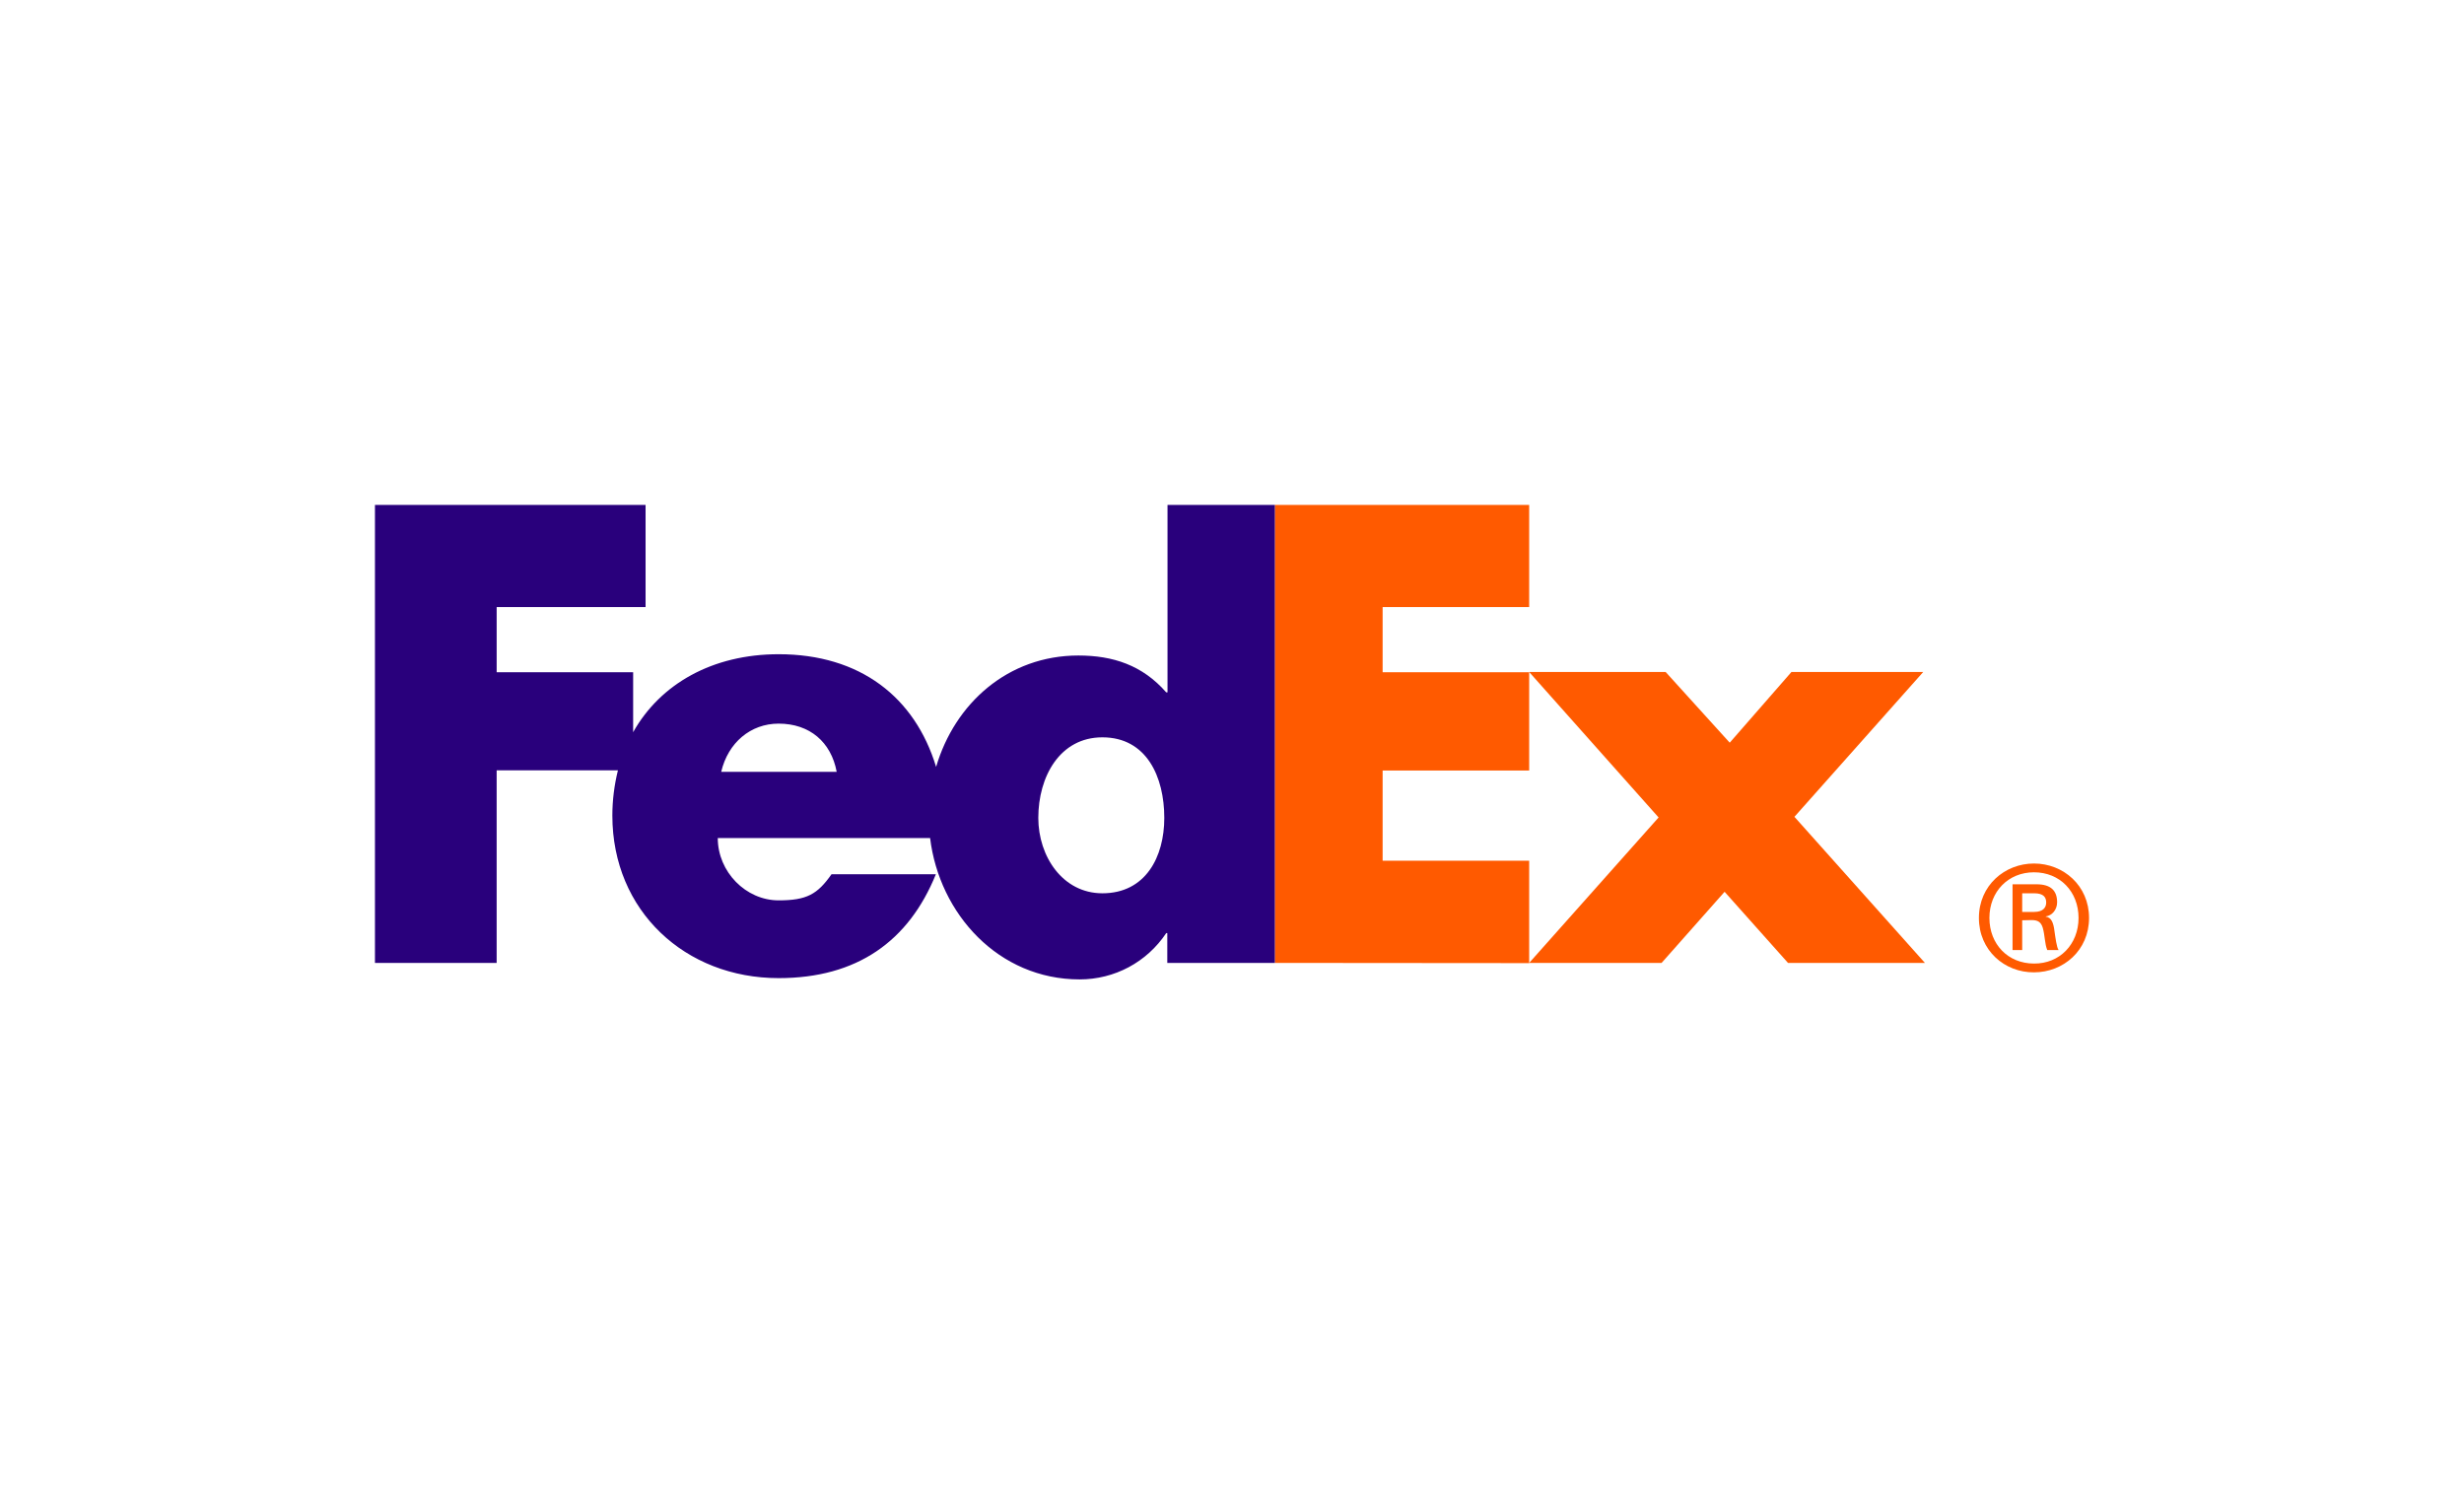 <?xml version="1.0" encoding="utf-8"?>
<!-- Generator: Adobe Illustrator 22.0.0, SVG Export Plug-In . SVG Version: 6.00 Build 0)  -->
<svg version="1.1" id="Layer_1" xmlns="http://www.w3.org/2000/svg" xmlns:xlink="http://www.w3.org/1999/xlink" x="0px" y="0px"
	 viewBox="0 0 1150 693" style="enable-background:new 0 0 1150 693;" xml:space="preserve">
<style type="text/css">
	.st0{fill:#FF5A00;}
	.st1{fill:#29007C;}
</style>
<path class="st0" d="M970.1,428.5c0-12.3-8.7-21.3-20.8-21.3c-12,0-20.8,9-20.8,21.3c0,12.3,8.7,21.3,20.8,21.3
	C961.3,449.9,970.1,440.8,970.1,428.5z M943.8,429.6v13.9h-4.5v-30.7h11.2c6.6,0,9.6,2.9,9.6,8.4c0,3.4-2.3,6.2-5.3,6.6v0.1
	c2.6,0.4,3.6,2.7,4.1,7c0.4,2.7,1,7.5,1.9,8.6h-5.3c-1.2-2.9-1.1-7-2.1-10.4c-0.8-2.6-2.2-3.6-5.2-3.6L943.8,429.6L943.8,429.6
	L943.8,429.6L943.8,429.6z M949.4,425.7c4.4,0,5.6-2.3,5.6-4.4c0-2.4-1.2-4.3-5.6-4.3h-5.6v8.7L949.4,425.7L949.4,425.7z
	 M923.6,428.5c0-15.2,12.1-25.4,25.7-25.4c13.7,0,25.7,10.3,25.7,25.4c0,15.2-12,25.4-25.7,25.4C935.6,454,923.6,443.7,923.6,428.5z
	"/>
<g>
	<path class="st0" d="M834.5,449.5l-29.6-33.2l-29.4,33.2h-61.8l60.4-67.9l-60.4-67.9h63.7l29.9,33l28.8-33h61.5l-60.1,67.6
		l60.9,68.2L834.5,449.5z M595,449.5V235.7h118.7v47.7h-68.4v30.4h68.4v45.9h-68.4v42.1h68.4v47.8L595,449.5z"/>
</g>
<path class="st1" d="M544.9,235.7v87.5h-0.6c-11.1-12.7-24.9-17.2-41-17.2c-32.9,0-57.7,22.4-66.4,52c-9.9-32.6-35.5-52.6-73.5-52.6
	c-30.8,0-55.2,13.8-67.9,36.4v-28h-63.7v-30.4h69.5v-47.7H175v213.8h56.8v-89.9h56.6c-1.7,6.9-2.6,14-2.6,21.1
	c0,44.6,34.1,75.9,77.6,75.9c36.6,0,60.7-17.2,73.4-48.5h-48.7c-6.6,9.4-11.6,12.2-24.7,12.2c-15.3,0-28.4-13.3-28.4-29.1h99.1
	c4.3,35.4,31.9,66,69.8,66c16.3,0,31.3-8,40.4-21.6h0.5v13.9H595V235.7L544.9,235.7L544.9,235.7L544.9,235.7z M336.6,360.3
	c3.2-13.6,13.7-22.5,26.8-22.5c14.5,0,24.5,8.6,27.1,22.5H336.6z M514.5,417c-18.5,0-29.9-17.2-29.9-35.2c0-19.2,10-37.6,29.9-37.6
	c20.7,0,28.9,18.5,28.9,37.6C543.4,400,534.7,417,514.5,417z"/>
</svg>
